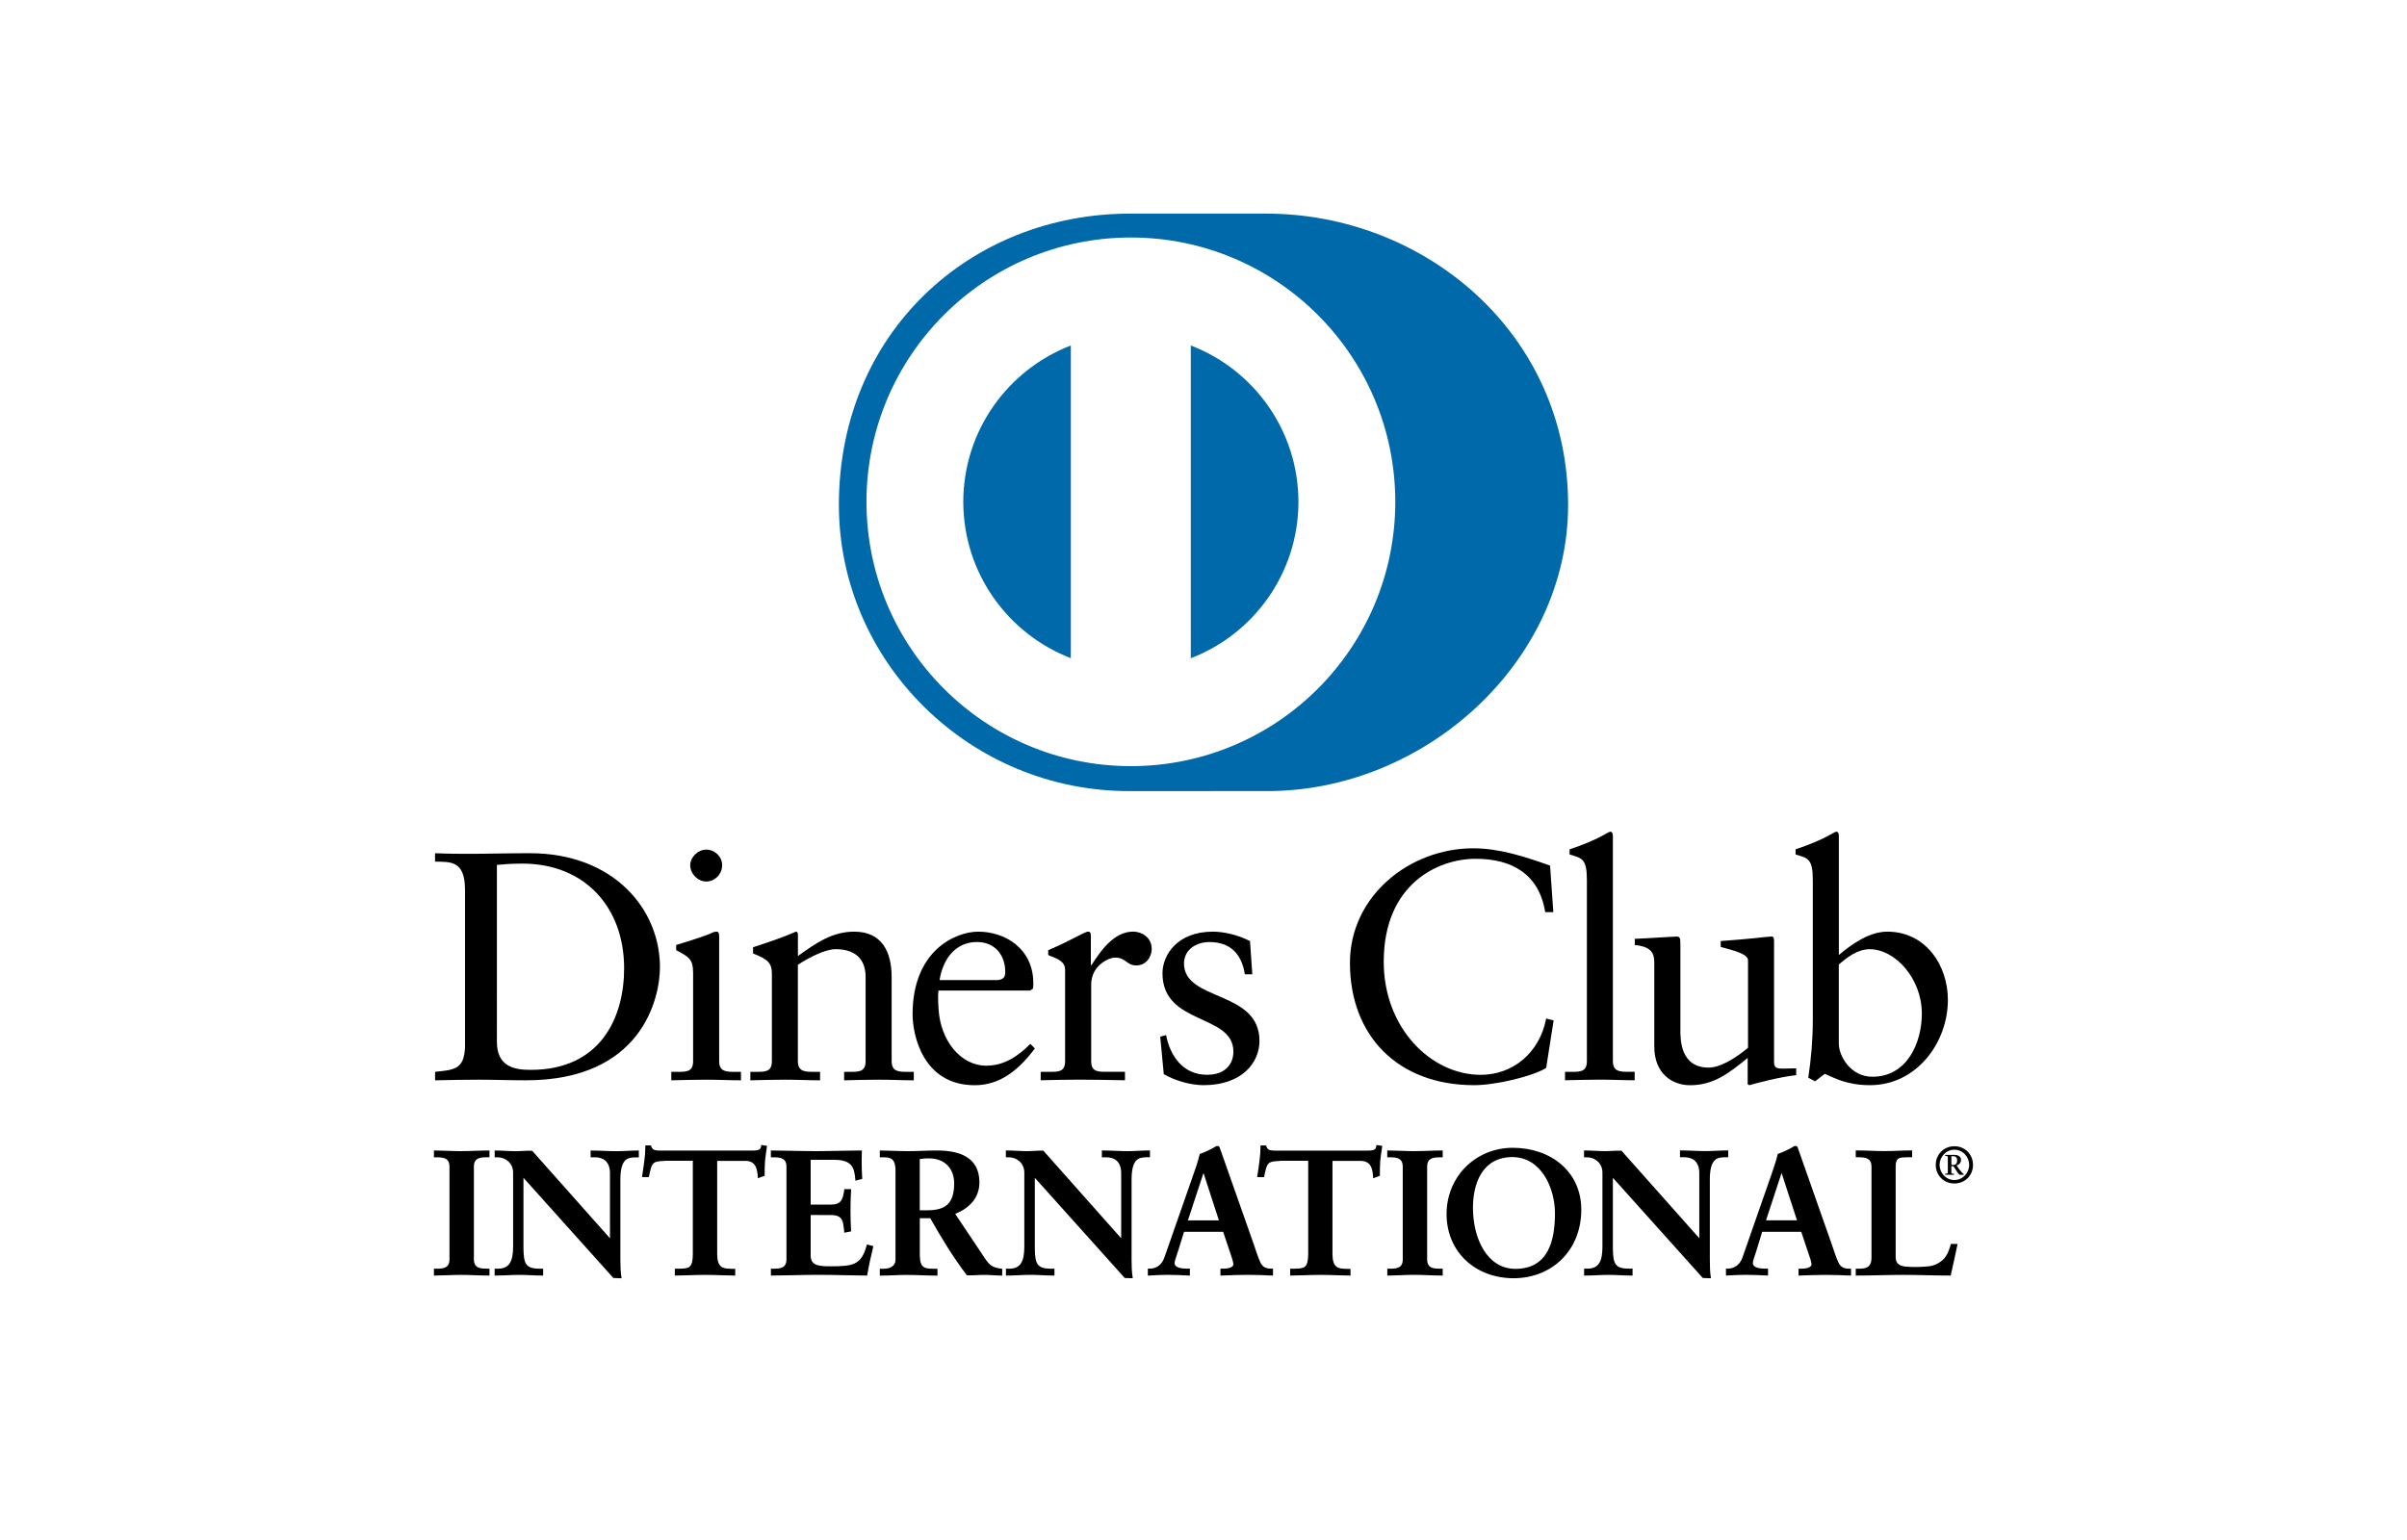 <?xml version="1.0" encoding="utf-8"?>
<!-- Generator: Adobe Illustrator 19.2.1, SVG Export Plug-In . SVG Version: 6.00 Build 0)  -->
<svg version="1.1" id="Layer_1" xmlns="http://www.w3.org/2000/svg" xmlns:xlink="http://www.w3.org/1999/xlink" x="0px" y="0px"
	 viewBox="0 0 50 32" enable-background="new 0 0 50 32" xml:space="preserve">
<g>
	<g>
		<g>
			<path fill="#0069AA" d="M24.736,7.179v6.499c1.306-0.502,2.234-1.766,2.236-3.25C26.97,8.945,26.043,7.68,24.736,7.179z"/>
			<path fill="#0069AA" d="M20.01,10.428c0.003,1.483,0.929,2.746,2.234,3.248V7.179C20.939,7.682,20.012,8.946,20.01,10.428z"/>
			<path fill="#0069AA" d="M26.3,4.439h-2.823c-3.319-0.001-6.051,2.473-6.051,6.052c0,3.274,2.732,5.963,6.051,5.947H26.3
				c3.28,0.016,6.274-2.674,6.274-5.947C32.574,6.912,29.58,4.438,26.3,4.439z M23.491,15.92c-3.033-0.001-5.491-2.459-5.492-5.492
				C18,7.394,20.457,4.936,23.491,4.935c3.034,0.001,5.492,2.459,5.493,5.493C28.983,13.462,26.524,15.919,23.491,15.92z"/>
		</g>
	</g>
	<g>
		<g>
			<path d="M9.659,18.479c0-0.608-0.318-0.568-0.622-0.575v-0.175c0.263,0.013,0.534,0.013,0.798,0.013
				c0.284,0,0.669-0.013,1.17-0.013c1.75,0,2.704,1.169,2.704,2.366c0,0.67-0.392,2.353-2.785,2.353
				c-0.344,0-0.663-0.013-0.98-0.013c-0.304,0-0.602,0.007-0.906,0.013v-0.176c0.405-0.041,0.602-0.054,0.622-0.513V18.479z
				 M10.322,21.65c0,0.521,0.372,0.581,0.703,0.581c1.461,0,1.94-1.101,1.94-2.109c0-1.264-0.811-2.177-2.116-2.177
				c-0.277,0-0.405,0.019-0.527,0.027V21.65z"/>
			<path d="M13.946,22.272h0.128c0.189,0,0.324,0,0.324-0.224v-1.831c0-0.298-0.101-0.339-0.352-0.473v-0.108
				c0.318-0.095,0.696-0.223,0.724-0.244c0.048-0.026,0.087-0.033,0.122-0.033c0.033,0,0.047,0.04,0.047,0.094v2.595
				c0,0.224,0.149,0.224,0.338,0.224h0.115v0.176c-0.23,0-0.466-0.013-0.71-0.013c-0.243,0-0.487,0.007-0.737,0.013V22.272z
				 M14.67,18.317c-0.176,0-0.332-0.162-0.332-0.338c0-0.169,0.162-0.325,0.332-0.325c0.175,0,0.331,0.142,0.331,0.325
				C15.001,18.162,14.852,18.317,14.67,18.317z"/>
			<path d="M16.035,20.257c0-0.25-0.074-0.317-0.392-0.445v-0.129c0.29-0.095,0.567-0.183,0.892-0.324c0.02,0,0.04,0.013,0.04,0.066
				v0.441c0.386-0.278,0.717-0.507,1.17-0.507c0.575,0,0.777,0.419,0.777,0.946v1.743c0,0.224,0.149,0.224,0.338,0.224h0.122v0.176
				c-0.237,0-0.474-0.013-0.716-0.013c-0.244,0-0.487,0.007-0.731,0.013v-0.176h0.122c0.189,0,0.324,0,0.324-0.224v-1.75
				c0-0.386-0.236-0.575-0.622-0.575c-0.217,0-0.561,0.176-0.785,0.325v2c0,0.224,0.15,0.224,0.339,0.224h0.122v0.176
				c-0.237,0-0.474-0.013-0.718-0.013c-0.243,0-0.486,0.007-0.73,0.013v-0.176h0.123c0.189,0,0.324,0,0.324-0.224V20.257z"/>
			<path d="M19.497,20.582c-0.014,0.061-0.014,0.162,0,0.392c0.04,0.643,0.453,1.17,0.993,1.17c0.372,0,0.664-0.203,0.913-0.453
				l0.095,0.095c-0.311,0.412-0.696,0.764-1.25,0.764c-1.075,0-1.291-1.041-1.291-1.474c0-1.325,0.892-1.717,1.365-1.717
				c0.548,0,1.137,0.344,1.143,1.061c0,0.041,0,0.081-0.006,0.122l-0.062,0.041H19.497z M20.694,20.366
				c0.168,0,0.188-0.088,0.188-0.169c0-0.345-0.209-0.623-0.588-0.623c-0.412,0-0.696,0.304-0.777,0.791H20.694z"/>
			<path d="M21.619,22.272h0.183c0.189,0,0.323,0,0.323-0.224v-1.899c0-0.209-0.25-0.25-0.351-0.305v-0.1
				c0.493-0.21,0.765-0.386,0.826-0.386c0.04,0,0.06,0.019,0.06,0.088v0.608h0.014c0.168-0.263,0.453-0.696,0.865-0.696
				c0.169,0,0.385,0.114,0.385,0.358c0,0.182-0.128,0.345-0.318,0.345c-0.21,0-0.21-0.163-0.446-0.163
				c-0.115,0-0.493,0.155-0.493,0.562v1.587c0,0.224,0.135,0.224,0.324,0.224h0.378v0.176c-0.372-0.006-0.655-0.013-0.946-0.013
				c-0.277,0-0.561,0.007-0.805,0.013V22.272z"/>
			<path d="M24.222,21.508c0.089,0.446,0.359,0.825,0.853,0.825c0.398,0,0.546-0.244,0.546-0.48c0-0.797-1.473-0.542-1.473-1.629
				c0-0.379,0.305-0.865,1.048-0.865c0.216,0,0.507,0.061,0.77,0.196l0.048,0.69h-0.155c-0.067-0.426-0.304-0.67-0.737-0.67
				c-0.271,0-0.527,0.156-0.527,0.446c0,0.792,1.568,0.548,1.568,1.609c0,0.446-0.358,0.919-1.163,0.919
				c-0.271,0-0.589-0.094-0.825-0.229l-0.074-0.778L24.222,21.508z"/>
			<path d="M32.267,18.953h-0.169c-0.128-0.791-0.69-1.108-1.446-1.108c-0.778,0-1.908,0.52-1.908,2.142
				c0,1.367,0.975,2.347,2.015,2.347c0.669,0,1.224-0.459,1.359-1.17l0.155,0.04l-0.155,0.987c-0.284,0.176-1.049,0.358-1.495,0.358
				c-1.582,0-2.581-1.021-2.581-2.542c0-1.386,1.236-2.38,2.562-2.38c0.548,0,1.075,0.176,1.595,0.359L32.267,18.953z"/>
			<path d="M32.51,22.272h0.129c0.189,0,0.325,0,0.325-0.224v-3.764c0-0.44-0.102-0.454-0.359-0.528v-0.108
				c0.27-0.088,0.554-0.209,0.696-0.291c0.074-0.04,0.129-0.075,0.149-0.075c0.041,0,0.054,0.041,0.054,0.095v4.67
				c0,0.224,0.149,0.224,0.338,0.224h0.115v0.176c-0.229,0-0.466-0.013-0.71-0.013c-0.243,0-0.486,0.007-0.737,0.013V22.272z"/>
			<path d="M36.852,22.076c0,0.122,0.074,0.129,0.189,0.129c0.081,0,0.183-0.006,0.271-0.006v0.142
				c-0.292,0.027-0.845,0.169-0.975,0.209l-0.033-0.02v-0.547c-0.405,0.331-0.717,0.567-1.197,0.567
				c-0.365,0-0.743-0.236-0.743-0.803v-1.731c0-0.176-0.027-0.345-0.405-0.379v-0.129c0.244-0.008,0.783-0.047,0.872-0.047
				c0.075,0,0.075,0.047,0.075,0.196V21.4c0,0.202,0,0.784,0.588,0.784c0.229,0,0.533-0.176,0.817-0.411v-1.82
				c0-0.135-0.324-0.209-0.567-0.277v-0.122c0.608-0.041,0.987-0.094,1.054-0.094c0.054,0,0.054,0.047,0.054,0.122V22.076z"/>
			<path d="M38.197,19.845c0.271-0.229,0.636-0.486,1.008-0.486c0.784,0,1.258,0.683,1.258,1.419c0,0.885-0.649,1.771-1.617,1.771
				c-0.5,0-0.763-0.162-0.939-0.236l-0.203,0.155l-0.141-0.074c0.06-0.399,0.094-0.792,0.094-1.204v-2.906
				c0-0.44-0.101-0.454-0.358-0.528v-0.108c0.271-0.088,0.554-0.209,0.697-0.291c0.074-0.04,0.128-0.075,0.149-0.075
				c0.04,0,0.053,0.041,0.053,0.095V19.845z M38.197,21.684c0,0.257,0.243,0.69,0.697,0.69c0.724,0,1.028-0.71,1.028-1.312
				c0-0.73-0.555-1.338-1.082-1.338c-0.251,0-0.46,0.162-0.643,0.318V21.684z"/>
		</g>
		<g>
			<path d="M9.03,26.378h0.051c0.132,0,0.272-0.018,0.272-0.209v-1.927c0-0.192-0.14-0.209-0.272-0.209H9.03v-0.112
				c0.144,0,0.364,0.015,0.545,0.015c0.184,0,0.404-0.015,0.577-0.015v0.112h-0.051c-0.132,0-0.272,0.018-0.272,0.209v1.927
				c0,0.192,0.14,0.209,0.272,0.209h0.051v0.111c-0.176,0-0.397-0.014-0.581-0.014c-0.181,0-0.397,0.014-0.541,0.014V26.378z"/>
			<path d="M10.152,26.505c-0.178,0-0.398-0.014-0.581-0.014l0,0c-0.18,0-0.396,0.014-0.541,0.014l0,0H9.014v-0.016v-0.11v-0.016
				H9.03h0.051c0.133-0.003,0.255-0.014,0.256-0.194l0,0v-1.927c-0.001-0.18-0.123-0.192-0.256-0.194l0,0H9.014v-0.015v-0.127H9.03
				c0.144,0,0.365,0.014,0.545,0.014l0,0c0.183,0,0.403-0.014,0.577-0.014l0,0h0.016v0.016v0.125h-0.016h-0.051
				c-0.134,0.003-0.256,0.014-0.257,0.194l0,0v1.927c0.001,0.18,0.123,0.191,0.257,0.194l0,0h0.067v0.016v0.126H10.152
				L10.152,26.505z M10.136,26.474l0-0.078h-0.036c-0.131,0-0.288-0.023-0.289-0.226l0,0v-1.927
				c0.001-0.203,0.157-0.226,0.289-0.226l0,0h0.035v-0.078c-0.17,0-0.383,0.014-0.561,0.014l0,0c-0.175,0-0.386-0.014-0.529-0.014
				l0,0v0.078h0.035c0.131,0,0.288,0.023,0.288,0.226l0,0v1.927c0,0.203-0.157,0.226-0.288,0.226l0,0H9.047v0.078
				c0.142-0.002,0.35-0.015,0.525-0.015l0,0C9.75,26.459,9.963,26.472,10.136,26.474L10.136,26.474z"/>
		</g>
		<g>
			<path d="M12.68,25.765l0.007-0.008v-1.379c0-0.302-0.21-0.345-0.321-0.345h-0.081v-0.112c0.173,0,0.342,0.015,0.515,0.015
				c0.15,0,0.302-0.015,0.452-0.015v0.112h-0.054c-0.155,0-0.328,0.029-0.328,0.466v1.674c0,0.129,0.004,0.257,0.022,0.371h-0.14
				l-1.894-2.111v1.515c0,0.321,0.062,0.43,0.345,0.43h0.063v0.111c-0.158,0-0.316-0.014-0.475-0.014
				c-0.164,0-0.334,0.014-0.5,0.014v-0.111h0.051c0.254,0,0.331-0.172,0.331-0.466v-1.549c0-0.206-0.17-0.33-0.335-0.33h-0.048
				v-0.112c0.139,0,0.283,0.015,0.423,0.015c0.111,0,0.218-0.015,0.328-0.015L12.68,25.765z"/>
			<path d="M12.893,26.561l-0.152-0.006l-1.867-2.081v1.474c0.005,0.32,0.053,0.411,0.33,0.415l0,0h0.079v0.015v0.127h-0.017
				c-0.159,0-0.318-0.014-0.475-0.014l0,0c-0.164,0-0.333,0.014-0.5,0.014l0,0h-0.016v-0.016v-0.126h0.016h0.052
				c0.243-0.002,0.313-0.158,0.316-0.451l0,0v-1.549c-0.001-0.196-0.162-0.315-0.319-0.315l0,0h-0.064v-0.016v-0.125h0.016
				c0.141,0,0.284,0.014,0.423,0.014l0,0c0.109,0,0.216-0.014,0.34-0.009l0,0l1.616,1.819v-1.353
				c-0.002-0.293-0.197-0.328-0.305-0.33l0,0h-0.097v-0.016v-0.125h0.017c0.173,0,0.343,0.014,0.515,0.014l0,0
				c0.149,0,0.3-0.014,0.452-0.014l0,0h0.017v0.015v0.127h-0.017h-0.054c-0.152,0.004-0.308,0.018-0.312,0.451l0,0v1.674
				c0,0.128,0.004,0.256,0.022,0.369l0,0l0.003,0.019H12.893L12.893,26.561z M12.753,26.528h0.122
				c-0.017-0.11-0.019-0.233-0.019-0.355l0,0v-1.674c0-0.441,0.184-0.483,0.343-0.483l0,0h0.039v-0.078
				c-0.146,0.001-0.29,0.014-0.436,0.014l0,0c-0.168,0-0.332-0.014-0.499-0.014l0,0v0.078h0.064c0.113,0,0.336,0.05,0.336,0.362l0,0
				l-0.004,1.39l-0.008,0.007l-0.012,0.012l-1.636-1.849c-0.109,0-0.216,0.014-0.328,0.014l0,0c-0.135,0-0.273-0.014-0.406-0.014
				l0,0l-0.001,0.078h0.032c0.173,0,0.35,0.132,0.35,0.347l0,0v1.549c0,0.295-0.082,0.482-0.347,0.483l0,0l-0.035-0.001v0.08
				c0.159-0.002,0.323-0.015,0.484-0.015l0,0c0.154,0,0.307,0.013,0.459,0.015l0,0v-0.078h-0.046
				c-0.29-0.001-0.361-0.127-0.361-0.447l0,0v-1.557L12.753,26.528L12.753,26.528z M12.68,25.765l0.012-0.011L12.68,25.765
				L12.68,25.765z M12.671,25.757v-0.001l-0.003-0.003L12.671,25.757L12.671,25.757z"/>
		</g>
		<g>
			<path d="M13.804,24.105c-0.276,0-0.286,0.066-0.342,0.335h-0.11c0.015-0.103,0.033-0.206,0.045-0.313
				c0.014-0.103,0.022-0.206,0.022-0.312h0.089c0.03,0.11,0.121,0.106,0.221,0.106h1.898c0.099,0,0.191-0.003,0.199-0.113
				l0.087,0.015c-0.013,0.098-0.029,0.198-0.04,0.298c-0.008,0.099-0.008,0.199-0.008,0.298l-0.11,0.041
				c-0.007-0.137-0.026-0.354-0.272-0.354h-0.603v1.957c0,0.284,0.129,0.316,0.305,0.316h0.07v0.111
				c-0.143,0-0.401-0.014-0.599-0.014c-0.22,0-0.478,0.014-0.622,0.014v-0.111h0.07c0.203,0,0.305-0.018,0.305-0.308v-1.965H13.804z
				"/>
			<path d="M15.255,26.505c-0.145,0-0.402-0.014-0.6-0.014l0,0c-0.22,0-0.477,0.014-0.622,0.014l0,0h-0.015v-0.016v-0.126h0.015
				h0.07c0.203-0.005,0.285-0.008,0.289-0.293l0,0v-1.95h-0.587v-0.016V24.09h0.62v1.981c0,0.295-0.119,0.325-0.321,0.325l0,0
				h-0.054v0.078c0.145-0.001,0.392-0.014,0.606-0.014l0,0c0.192,0,0.438,0.013,0.583,0.014l0,0v-0.078h-0.053
				c-0.178,0-0.322-0.043-0.322-0.333l0,0V24.09h0.62c0.247,0.001,0.279,0.21,0.287,0.347l0,0l0.08-0.029
				c0-0.095,0.001-0.192,0.007-0.289l0,0c0.01-0.094,0.024-0.188,0.038-0.282l0,0l-0.056-0.009
				c-0.018,0.107-0.121,0.113-0.213,0.112l0,0h-1.897c-0.007,0-0.014,0-0.019,0l0,0c-0.087,0-0.181-0.004-0.213-0.107l0,0h-0.061
				c0,0.102-0.008,0.2-0.022,0.298l0,0c-0.011,0.101-0.027,0.198-0.041,0.295l0,0h0.079c0.049-0.256,0.08-0.339,0.354-0.335l0,0
				v0.016v0.016c-0.272,0.006-0.266,0.051-0.326,0.323l0,0l-0.002,0.013h-0.014h-0.129l0.003-0.019
				c0.014-0.103,0.033-0.206,0.045-0.313l0,0c0.015-0.102,0.022-0.204,0.022-0.31l0,0v-0.016h0.016h0.101l0.003,0.012
				c0.025,0.093,0.093,0.093,0.187,0.095l0,0c0.006,0,0.012,0,0.019,0l0,0h1.897c0.102-0.002,0.177-0.004,0.183-0.1l0,0l0.001-0.017
				l0.017,0.003l0.103,0.016l-0.002,0.016c-0.014,0.099-0.029,0.198-0.039,0.297l0,0c-0.008,0.098-0.008,0.198-0.008,0.297l0,0
				v0.011l-0.011,0.004l-0.13,0.048l-0.001-0.022c-0.01-0.138-0.025-0.339-0.257-0.339l0,0h-0.587v1.942
				c0.004,0.278,0.114,0.297,0.29,0.301l0,0h0.085v0.015v0.127H15.255L15.255,26.505z"/>
		</g>
		<g>
			<path d="M16.03,26.378h0.051c0.132,0,0.272-0.018,0.272-0.209v-1.927c0-0.192-0.139-0.209-0.272-0.209H16.03v-0.112
				c0.223,0,0.607,0.015,0.916,0.015c0.309,0,0.691-0.015,0.941-0.015c-0.006,0.159-0.003,0.402,0.008,0.564l-0.111,0.029
				c-0.017-0.239-0.062-0.43-0.448-0.43h-0.51v0.963h0.436c0.221,0,0.27-0.124,0.291-0.323h0.11
				c-0.007,0.144-0.011,0.286-0.011,0.43c0,0.14,0.004,0.28,0.011,0.419l-0.11,0.022c-0.021-0.221-0.033-0.364-0.287-0.364h-0.44
				v0.857c0,0.239,0.213,0.239,0.448,0.239c0.442,0,0.636-0.029,0.747-0.449l0.103,0.026c-0.048,0.196-0.092,0.389-0.125,0.585
				c-0.235,0-0.659-0.014-0.99-0.014c-0.331,0-0.769,0.014-0.978,0.014V26.378z"/>
			<path d="M17.998,26.505c-0.236,0-0.659-0.015-0.99-0.015l0,0c-0.331,0-0.768,0.015-0.978,0.015l0,0h-0.016v-0.016v-0.111v-0.015
				h0.016h0.051c0.133-0.003,0.254-0.014,0.256-0.194l0,0v-1.927c-0.001-0.179-0.123-0.191-0.256-0.194l0,0h-0.068v-0.015v-0.127
				h0.016c0.224,0,0.607,0.014,0.916,0.014l0,0c0.309,0,0.691-0.014,0.941-0.014l0,0h0.017v0.016
				c-0.003,0.055-0.004,0.12-0.004,0.191l0,0c0,0.127,0.004,0.266,0.011,0.37l0,0v0.013L17.898,24.5l-0.129,0.034l-0.001-0.019
				c-0.022-0.238-0.053-0.412-0.433-0.415l0,0H16.84v0.931h0.422c0.213-0.001,0.249-0.11,0.275-0.308l0,0l0.001-0.014h0.014h0.127
				v0.016c-0.008,0.144-0.012,0.286-0.012,0.43l0,0c0,0.139,0.004,0.279,0.012,0.419l0,0v0.013l-0.013,0.003l-0.128,0.025
				l-0.001-0.017c-0.025-0.224-0.027-0.347-0.271-0.35l0,0l-0.426-0.001v0.842c0.001,0.224,0.193,0.223,0.433,0.224l0,0
				c0.443-0.003,0.62-0.024,0.731-0.438l0,0l0.004-0.015l0.016,0.003l0.118,0.031l-0.003,0.015
				c-0.048,0.194-0.091,0.389-0.124,0.584l0,0l-0.003,0.013H17.998L17.998,26.505z M17.984,26.473
				c0.032-0.186,0.074-0.372,0.119-0.557l0,0l-0.073-0.018c-0.11,0.412-0.323,0.448-0.758,0.445l0,0c-0.232,0-0.464,0-0.465-0.255
				l0,0v-0.873h0.458c0.257-0.003,0.283,0.152,0.301,0.362l0,0l0.08-0.016c-0.007-0.135-0.01-0.272-0.01-0.407l0,0
				c0-0.138,0.004-0.276,0.01-0.415l0,0h-0.08c-0.02,0.192-0.08,0.327-0.305,0.324l0,0h-0.454v-0.996h0.528
				c0.382-0.002,0.446,0.196,0.462,0.426l0,0l0.08-0.021c-0.006-0.104-0.01-0.236-0.01-0.359l0,0c0-0.064,0.001-0.123,0.003-0.175
				l0,0c-0.25,0.001-0.623,0.014-0.925,0.014l0,0c-0.302,0-0.675-0.014-0.9-0.014l0,0v0.078h0.036c0.131,0,0.288,0.023,0.288,0.226
				l0,0v1.927c-0.001,0.203-0.157,0.225-0.288,0.226l0,0h-0.036v0.078c0.214-0.001,0.639-0.014,0.962-0.014l0,0
				C17.333,26.459,17.746,26.472,17.984,26.473L17.984,26.473z"/>
		</g>
		<g>
			<path d="M18.62,24.312c0-0.269-0.147-0.279-0.261-0.279h-0.067v-0.112c0.118,0,0.346,0.015,0.571,0.015
				c0.22,0,0.397-0.015,0.592-0.015c0.462,0,0.875,0.125,0.875,0.648c0,0.331-0.22,0.533-0.511,0.648l0.629,0.94
				c0.103,0.156,0.176,0.199,0.356,0.221v0.111c-0.121,0-0.239-0.014-0.36-0.014c-0.115,0-0.232,0.014-0.346,0.014
				c-0.283-0.371-0.526-0.769-0.765-1.192H19.09v0.787c0,0.284,0.132,0.294,0.301,0.294h0.067v0.111
				c-0.211,0-0.424-0.014-0.633-0.014c-0.176,0-0.349,0.014-0.534,0.014v-0.111h0.067c0.135,0,0.261-0.061,0.261-0.198V24.312z
				 M19.09,25.165h0.18c0.368,0,0.566-0.139,0.566-0.574c0-0.327-0.21-0.537-0.537-0.537c-0.111,0-0.158,0.012-0.209,0.015V25.165z"
				/>
			<path d="M20.804,26.505c-0.123,0-0.24-0.014-0.361-0.014l0,0c-0.112,0-0.23,0.014-0.358,0.009l0,0
				c-0.281-0.37-0.523-0.765-0.761-1.186l0,0h-0.217v0.771c0.004,0.277,0.115,0.275,0.285,0.279l0,0h0.082v0.015v0.127h-0.017
				c-0.211,0-0.424-0.014-0.633-0.014l0,0c-0.176,0-0.348,0.014-0.533,0.014l0,0h-0.015v-0.016v-0.126h0.015h0.067
				c0.132-0.001,0.243-0.059,0.244-0.183l0,0v-1.869c-0.003-0.261-0.13-0.26-0.244-0.264l0,0h-0.082v-0.015v-0.127h0.015
				c0.12,0,0.347,0.014,0.571,0.014l0,0c0.219,0,0.396-0.014,0.592-0.014l0,0c0.463,0,0.89,0.129,0.891,0.663l0,0
				c0,0.332-0.22,0.54-0.503,0.655l0,0l0.618,0.925c0.103,0.153,0.166,0.191,0.345,0.214l0,0l0.013,0.001v0.014v0.127H20.804
				L20.804,26.505z M19.09,25.281h0.251l0.004,0.008c0.239,0.423,0.481,0.82,0.752,1.184l0,0c0.113,0,0.231-0.015,0.345-0.015l0,0
				c0.118,0,0.231,0.013,0.345,0.014l0,0v-0.081c-0.173-0.021-0.253-0.073-0.354-0.225l0,0l-0.641-0.958l0.019-0.008
				c0.288-0.113,0.501-0.31,0.501-0.633l0,0c-0.001-0.51-0.397-0.629-0.859-0.631l0,0c-0.194,0-0.372,0.014-0.592,0.014l0,0
				c-0.217,0-0.435-0.014-0.555-0.014l0,0v0.078h0.051c0.114,0,0.276,0.019,0.276,0.295l0,0v1.869c0,0.148-0.138,0.215-0.276,0.215
				l0,0h-0.051v0.078c0.177-0.001,0.344-0.014,0.517-0.014l0,0c0.206,0,0.413,0.014,0.617,0.014l0,0v-0.078h-0.05
				c-0.168,0-0.318-0.021-0.318-0.311l0,0v-0.803H19.09L19.09,25.281z M19.09,25.18h-0.016v-1.127l0.014-0.001
				c0.05-0.004,0.1-0.014,0.211-0.014l0,0c0.335,0,0.553,0.218,0.554,0.553l0,0c-0.001,0.439-0.212,0.589-0.583,0.589l0,0H19.09
				L19.09,25.18z M19.27,25.149c0.364-0.004,0.548-0.13,0.551-0.557l0,0c-0.002-0.321-0.202-0.52-0.522-0.522l0,0
				c-0.1,0-0.146,0.009-0.193,0.014l0,0v1.066H19.27L19.27,25.149z"/>
		</g>
		<g>
			<path d="M23.301,25.765l0.007-0.008v-1.379c0-0.302-0.209-0.345-0.319-0.345h-0.081v-0.112c0.174,0,0.342,0.015,0.515,0.015
				c0.151,0,0.302-0.015,0.453-0.015v0.112h-0.055c-0.155,0-0.328,0.029-0.328,0.466v1.674c0,0.129,0.003,0.257,0.021,0.371h-0.139
				l-1.894-2.111v1.515c0,0.321,0.063,0.43,0.346,0.43h0.063v0.111c-0.159,0-0.317-0.014-0.475-0.014
				c-0.165,0-0.335,0.014-0.5,0.014v-0.111h0.05c0.255,0,0.332-0.172,0.332-0.466v-1.549c0-0.206-0.169-0.33-0.334-0.33h-0.048
				v-0.112c0.139,0,0.284,0.015,0.423,0.015c0.11,0,0.217-0.015,0.327-0.015L23.301,25.765z"/>
			<path d="M23.514,26.561l-0.151-0.006l-1.867-2.081v1.474c0.005,0.321,0.053,0.411,0.33,0.415l0,0h0.078v0.015v0.127h-0.016
				c-0.159,0-0.317-0.015-0.475-0.015l0,0c-0.165,0-0.335,0.015-0.5,0.015l0,0h-0.017v-0.016v-0.126h0.017h0.05
				c0.243-0.001,0.313-0.158,0.315-0.452l0,0v-1.548c-0.001-0.196-0.16-0.315-0.318-0.315l0,0h-0.065v-0.015v-0.127h0.017
				c0.14,0,0.284,0.014,0.423,0.014l0,0c0.108,0,0.215-0.014,0.338-0.01l0,0l1.617,1.821v-1.353c0-0.293-0.197-0.328-0.304-0.33l0,0
				h-0.097v-0.015v-0.127h0.016c0.174,0,0.344,0.014,0.515,0.014l0,0c0.15,0,0.301-0.014,0.452-0.014l0,0h0.016v0.016v0.125h-0.016
				h-0.054c-0.152,0.004-0.308,0.018-0.312,0.451l0,0v1.674c0,0.128,0.003,0.255,0.022,0.369l0,0l0.002,0.019H23.514L23.514,26.561z
				 M23.375,26.528h0.12c-0.015-0.11-0.019-0.233-0.019-0.355l0,0v-1.674c0-0.441,0.186-0.482,0.344-0.483l0,0h0.038v-0.078
				c-0.145,0.001-0.29,0.014-0.436,0.014l0,0c-0.169,0-0.333-0.014-0.499-0.014l0,0v0.078h0.065c0.113,0.001,0.336,0.05,0.336,0.362
				l0,0l-0.005,1.39l-0.007,0.007l-0.012,0.013l-1.637-1.85c-0.109,0-0.217,0.014-0.327,0.014l0,0c-0.136,0-0.274-0.014-0.408-0.014
				l0,0v0.078h0.032c0.173,0.001,0.35,0.131,0.35,0.347l0,0v1.548c0,0.295-0.083,0.483-0.347,0.484l0,0H20.93v0.078
				c0.159-0.001,0.323-0.014,0.485-0.014l0,0c0.154,0,0.307,0.013,0.459,0.014l0,0v-0.078h-0.046c-0.29,0-0.362-0.126-0.363-0.447
				l0,0v-1.557L23.375,26.528L23.375,26.528z M23.301,25.765l0.012-0.011L23.301,25.765L23.301,25.765z M23.292,25.757v-0.001
				l-0.002-0.003L23.292,25.757L23.292,25.757z"/>
		</g>
		<g>
			<path d="M24.468,25.963c-0.037,0.125-0.082,0.221-0.082,0.286c0,0.111,0.155,0.128,0.276,0.128h0.041v0.111
				c-0.148-0.008-0.298-0.014-0.446-0.014c-0.133,0-0.265,0.007-0.397,0.014v-0.111h0.022c0.144,0,0.265-0.085,0.319-0.239
				l0.589-1.688c0.048-0.137,0.115-0.32,0.136-0.457c0.118-0.04,0.265-0.113,0.335-0.158c0.011-0.004,0.017-0.007,0.029-0.007
				c0.011,0,0.018,0,0.026,0.011c0.011,0.029,0.022,0.063,0.034,0.092l0.676,1.924c0.044,0.129,0.088,0.265,0.136,0.376
				c0.045,0.103,0.122,0.146,0.243,0.146h0.022v0.111c-0.165-0.008-0.331-0.014-0.507-0.014c-0.18,0-0.364,0.007-0.551,0.014v-0.111
				h0.04c0.084,0,0.228-0.014,0.228-0.106c0-0.048-0.033-0.147-0.074-0.265L25.42,25.58h-0.835L24.468,25.963z M25.005,24.333
				h-0.008l-0.342,1.041h0.688L25.005,24.333z"/>
			<path d="M26.426,26.505c-0.165-0.007-0.33-0.015-0.506-0.015l0,0c-0.18,0-0.363,0.008-0.551,0.015l0,0l-0.017,0.001v-0.017
				v-0.127h0.017h0.04c0.085,0,0.211-0.019,0.211-0.09l0,0c0.001-0.042-0.031-0.143-0.072-0.26l0,0l-0.14-0.416h-0.812l-0.115,0.371
				c-0.038,0.126-0.081,0.223-0.081,0.283l0,0c0.001,0.09,0.139,0.112,0.261,0.112l0,0h0.056v0.017v0.127l-0.017-0.001
				c-0.147-0.007-0.298-0.015-0.444-0.015l0,0c-0.132,0-0.265,0.008-0.396,0.015l0,0l-0.016,0.001v-0.017v-0.127h0.016h0.022
				c0.137,0,0.251-0.078,0.304-0.228l0,0l0.59-1.688c0.048-0.137,0.114-0.32,0.146-0.466l0,0c0.115-0.04,0.263-0.114,0.334-0.159
				l0,0c0.01-0.004,0.02-0.009,0.035-0.009l0,0c0.009-0.001,0.029,0.003,0.04,0.022l0,0c0.011,0.03,0.023,0.063,0.034,0.092l0,0
				l0.678,1.925c0.043,0.129,0.087,0.265,0.135,0.373l0,0c0.043,0.098,0.11,0.137,0.228,0.137l0,0h0.038v0.017v0.127L26.426,26.505
				L26.426,26.505z M25.384,26.472c0.182-0.006,0.36-0.013,0.536-0.013l0,0c0.171,0,0.331,0.008,0.491,0.013l0,0v-0.076h-0.006
				c-0.126,0.001-0.212-0.049-0.258-0.157l0,0c-0.048-0.112-0.092-0.248-0.136-0.377l0,0l-0.677-1.924
				c-0.011-0.029-0.022-0.063-0.031-0.089l0,0c-0.004-0.004-0.003-0.004-0.006-0.004l0,0c-0.002,0-0.004,0-0.007,0l0,0
				c-0.008,0-0.012,0.003-0.021,0.005l0,0c-0.071,0.046-0.219,0.118-0.328,0.147l0,0c-0.022,0.14-0.088,0.323-0.137,0.459l0,0
				l-0.588,1.689c-0.056,0.16-0.185,0.25-0.335,0.25l0,0h-0.006v0.076c0.126-0.006,0.253-0.013,0.381-0.013l0,0
				c0.142,0,0.288,0.008,0.428,0.013l0,0v-0.076h-0.023c-0.12-0.001-0.287-0.014-0.292-0.145l0,0c0-0.073,0.045-0.168,0.081-0.292
				l0,0l0.016,0.004l-0.016-0.005l0.121-0.393h0.857l0.147,0.437c0.042,0.118,0.075,0.216,0.075,0.27l0,0
				c-0.006,0.113-0.16,0.121-0.243,0.123l0,0h-0.025V26.472L25.384,26.472z M24.632,25.391l0.352-1.073h0.013h0.008v0.016
				l-0.004,0.001l0.004-0.001v-0.016h0.011l0.349,1.073H24.632L24.632,25.391z M24.676,25.359h0.644L25,24.373L24.676,25.359
				L24.676,25.359z M24.988,24.338l0.009-0.003L24.988,24.338L24.988,24.338z"/>
		</g>
		<g>
			<path d="M26.59,24.105c-0.276,0-0.287,0.066-0.342,0.335h-0.111c0.015-0.103,0.034-0.206,0.044-0.313
				c0.015-0.103,0.022-0.206,0.022-0.312h0.088c0.029,0.11,0.122,0.106,0.221,0.106h1.898c0.099,0,0.191-0.003,0.198-0.113
				l0.088,0.015c-0.014,0.098-0.028,0.198-0.04,0.298c-0.009,0.099-0.009,0.199-0.009,0.298l-0.109,0.041
				c-0.006-0.137-0.025-0.354-0.272-0.354h-0.603v1.957c0,0.284,0.129,0.316,0.305,0.316h0.069v0.111
				c-0.143,0-0.4-0.014-0.599-0.014c-0.221,0-0.479,0.014-0.623,0.014v-0.111h0.07c0.203,0,0.306-0.018,0.306-0.308v-1.965H26.59z"
				/>
			<path d="M28.038,26.505c-0.144,0-0.401-0.014-0.599-0.014l0,0c-0.22,0-0.477,0.014-0.623,0.014l0,0h-0.015v-0.016v-0.126h0.015
				h0.07c0.203-0.005,0.284-0.008,0.289-0.293l0,0v-1.95H26.59v-0.016V24.09h0.618v1.981c0,0.295-0.119,0.323-0.321,0.325l0,0
				h-0.054v0.078c0.145-0.002,0.392-0.015,0.606-0.015l0,0c0.192,0,0.438,0.013,0.584,0.015l0,0l-0.001-0.078h-0.054
				c-0.177-0.001-0.32-0.043-0.321-0.333l0,0V24.09h0.619c0.248,0.001,0.279,0.21,0.286,0.347l0,0l0.08-0.029
				c0-0.095,0-0.192,0.008-0.288l0,0c0.01-0.095,0.024-0.189,0.037-0.282l0,0l-0.055-0.01c-0.018,0.107-0.121,0.113-0.213,0.112l0,0
				h-1.898c-0.007,0-0.013,0-0.019,0l0,0c-0.087,0.001-0.18-0.004-0.214-0.108l0,0h-0.06c-0.001,0.103-0.008,0.201-0.023,0.3l0,0
				c-0.01,0.102-0.028,0.198-0.042,0.295l0,0h0.079c0.048-0.256,0.08-0.34,0.355-0.335l0,0v0.016v0.016
				c-0.273,0.005-0.267,0.051-0.327,0.323l0,0l-0.003,0.013h-0.013h-0.13l0.003-0.019c0.015-0.103,0.034-0.206,0.045-0.312l0,0
				c0.015-0.103,0.022-0.206,0.022-0.311l0,0v-0.016h0.017h0.1l0.003,0.012c0.026,0.093,0.094,0.093,0.187,0.095l0,0
				c0.007,0,0.012,0,0.019,0l0,0h1.898c0.102-0.002,0.176-0.004,0.182-0.1l0,0l0.001-0.017l0.018,0.003l0.105,0.016l-0.003,0.016
				c-0.016,0.099-0.029,0.198-0.04,0.297l0,0c-0.007,0.098-0.007,0.198-0.007,0.297l0,0v0.011l-0.011,0.004l-0.13,0.048v-0.022
				c-0.009-0.138-0.024-0.339-0.257-0.339l0,0h-0.587v1.942c0.004,0.278,0.114,0.297,0.289,0.301l0,0h0.086v0.015v0.127H28.038
				L28.038,26.505z"/>
		</g>
		<g>
			<path d="M28.833,26.378h0.051c0.133,0,0.272-0.018,0.272-0.209v-1.927c0-0.192-0.139-0.209-0.272-0.209h-0.051v-0.112
				c0.144,0,0.364,0.015,0.544,0.015c0.184,0,0.405-0.015,0.578-0.015v0.112h-0.051c-0.133,0-0.274,0.018-0.274,0.209v1.927
				c0,0.192,0.14,0.209,0.274,0.209h0.051v0.111c-0.177,0-0.397-0.014-0.581-0.014c-0.181,0-0.397,0.014-0.541,0.014V26.378z"/>
			<path d="M29.955,26.505c-0.178,0-0.398-0.015-0.581-0.015l0,0c-0.18,0-0.397,0.015-0.541,0.015l0,0h-0.015v-0.016v-0.111v-0.015
				h0.015h0.051c0.133-0.003,0.255-0.014,0.255-0.194l0,0v-1.927c-0.001-0.179-0.122-0.192-0.255-0.194l0,0h-0.067v-0.015v-0.127
				h0.015c0.144,0,0.365,0.014,0.544,0.014l0,0c0.184,0,0.404-0.014,0.578-0.014l0,0h0.015v0.015v0.127h-0.015h-0.051
				c-0.134,0.003-0.256,0.015-0.257,0.194l0,0v1.927c0.001,0.18,0.123,0.192,0.257,0.194l0,0h0.066v0.015v0.127H29.955
				L29.955,26.505z M29.938,26.473v-0.078h-0.034c-0.132,0-0.288-0.023-0.288-0.226l0,0v-1.927c0-0.203,0.156-0.226,0.288-0.226l0,0
				h0.034v-0.078c-0.17,0.001-0.382,0.014-0.561,0.014l0,0c-0.175,0-0.386-0.014-0.528-0.014l0,0v0.078h0.035
				c0.131,0,0.288,0.023,0.288,0.226l0,0v1.927c0,0.203-0.157,0.226-0.288,0.226l0,0h-0.035v0.078
				c0.142-0.002,0.35-0.014,0.525-0.014l0,0C29.552,26.459,29.765,26.472,29.938,26.473L29.938,26.473z"/>
		</g>
		<g>
			<path d="M31.422,23.866c0.784,0,1.409,0.486,1.409,1.269c0,0.846-0.607,1.409-1.39,1.409c-0.781,0-1.375-0.529-1.375-1.321
				C30.065,24.459,30.657,23.866,31.422,23.866z M31.477,26.383c0.715,0,0.838-0.629,0.838-1.165c0-0.538-0.29-1.189-0.901-1.189
				c-0.644,0-0.835,0.574-0.835,1.066C30.58,25.753,30.882,26.383,31.477,26.383z"/>
			<path d="M30.049,25.224c0.002-0.774,0.601-1.372,1.374-1.374l0,0v0.016v0.016c-0.757,0-1.342,0.584-1.342,1.341l0,0
				c0.001,0.782,0.588,1.304,1.361,1.305l0,0c0.775-0.001,1.374-0.555,1.375-1.393l0,0c-0.001-0.774-0.617-1.252-1.394-1.253l0,0
				v-0.016V23.85c0.79,0.001,1.423,0.492,1.425,1.285l0,0c-0.001,0.855-0.615,1.424-1.406,1.426l0,0
				C30.654,26.559,30.05,26.023,30.049,25.224L30.049,25.224z M30.564,25.094c0.001-0.495,0.195-1.083,0.851-1.083l0,0
				c0.625,0.001,0.916,0.665,0.917,1.206l0,0c-0.001,0.536-0.127,1.18-0.854,1.18l0,0v-0.015v-0.016
				c0.7-0.001,0.821-0.614,0.823-1.15l0,0c0-0.534-0.287-1.172-0.885-1.173l0,0c-0.631,0.001-0.818,0.56-0.819,1.05l0,0
				c0.001,0.656,0.3,1.271,0.881,1.273l0,0v0.016v0.015C30.867,26.397,30.565,25.757,30.564,25.094L30.564,25.094z"/>
		</g>
		<g>
			<path d="M35.311,25.765l0.007-0.008v-1.379c0-0.302-0.21-0.345-0.321-0.345h-0.079v-0.112c0.172,0,0.342,0.015,0.514,0.015
				c0.152,0,0.302-0.015,0.453-0.015v0.112h-0.055c-0.155,0-0.328,0.029-0.328,0.466v1.674c0,0.129,0.004,0.257,0.022,0.371h-0.14
				l-1.894-2.111v1.515c0,0.321,0.062,0.43,0.346,0.43h0.062v0.111c-0.158,0-0.316-0.014-0.475-0.014
				c-0.165,0-0.335,0.014-0.501,0.014v-0.111h0.052c0.255,0,0.33-0.172,0.33-0.466v-1.549c0-0.206-0.168-0.33-0.335-0.33h-0.048
				v-0.112c0.14,0,0.283,0.015,0.423,0.015c0.11,0,0.217-0.015,0.327-0.015L35.311,25.765z"/>
			<path d="M35.523,26.561l-0.152-0.006l-1.867-2.081v1.474c0.004,0.321,0.053,0.411,0.329,0.414l0,0h0.08v0.017v0.126h-0.016
				c-0.159,0-0.317-0.014-0.475-0.014l0,0c-0.165,0-0.334,0.014-0.501,0.014l0,0h-0.015v-0.016v-0.127h0.015h0.052
				c0.243-0.001,0.312-0.157,0.314-0.45l0,0v-1.549c0-0.196-0.16-0.315-0.319-0.315l0,0h-0.063v-0.015v-0.127h0.015
				c0.141,0,0.285,0.014,0.423,0.014l0,0c0.109,0,0.215-0.014,0.34-0.009l0,0l1.616,1.819v-1.353
				c-0.001-0.293-0.196-0.328-0.305-0.33l0,0h-0.096v-0.015v-0.127h0.016c0.173,0,0.344,0.014,0.513,0.014l0,0
				c0.152,0,0.301-0.014,0.454-0.014l0,0H35.9v0.015v0.127h-0.016h-0.055c-0.151,0.004-0.308,0.018-0.311,0.451l0,0v1.674
				c0,0.128,0.003,0.256,0.02,0.369l0,0l0.003,0.019H35.523L35.523,26.561z M35.383,26.528h0.122
				c-0.016-0.11-0.019-0.233-0.019-0.355l0,0v-1.674c0-0.442,0.186-0.482,0.344-0.483l0,0h0.04v-0.078
				c-0.146,0.001-0.291,0.014-0.439,0.014l0,0c-0.166,0-0.331-0.014-0.498-0.014l0,0v0.078h0.064
				c0.115,0.001,0.337,0.051,0.337,0.362l0,0l-0.004,1.39l-0.007,0.007l-0.012,0.013l-1.638-1.85c-0.108,0-0.216,0.014-0.327,0.014
				l0,0c-0.136,0-0.274-0.014-0.407-0.014l0,0v0.078h0.032c0.173,0.001,0.351,0.131,0.351,0.347l0,0v1.549
				c0,0.295-0.082,0.482-0.347,0.483l0,0h-0.036v0.078c0.16-0.001,0.323-0.014,0.485-0.014l0,0c0.154,0,0.307,0.013,0.459,0.014l0,0
				v-0.078h-0.048c-0.289,0-0.361-0.126-0.361-0.447l0,0v-1.557L35.383,26.528L35.383,26.528z M35.311,25.765l0.012-0.011
				L35.311,25.765L35.311,25.765z M35.301,25.757v-0.001l-0.003-0.003L35.301,25.757L35.301,25.757z"/>
		</g>
		<g>
			<path d="M36.475,25.963c-0.036,0.125-0.08,0.221-0.08,0.286c0,0.111,0.155,0.128,0.275,0.128h0.041v0.111
				c-0.147-0.008-0.298-0.014-0.445-0.014c-0.134,0-0.265,0.007-0.397,0.014v-0.111h0.02c0.144,0,0.266-0.085,0.321-0.239
				l0.59-1.688c0.048-0.137,0.113-0.32,0.135-0.457c0.118-0.04,0.265-0.113,0.335-0.158c0.011-0.004,0.019-0.007,0.03-0.007
				c0.01,0,0.017,0,0.025,0.011c0.011,0.029,0.022,0.063,0.034,0.092l0.676,1.924c0.043,0.129,0.088,0.265,0.136,0.376
				c0.044,0.103,0.122,0.146,0.243,0.146h0.022v0.111c-0.165-0.008-0.331-0.014-0.507-0.014c-0.18,0-0.365,0.007-0.552,0.014v-0.111
				h0.041c0.084,0,0.228-0.014,0.228-0.106c0-0.048-0.034-0.147-0.074-0.265l-0.143-0.427h-0.834L36.475,25.963z M37.013,24.333
				h-0.007l-0.342,1.041h0.689L37.013,24.333z"/>
			<path d="M38.436,26.505c-0.165-0.006-0.332-0.014-0.507-0.014l0,0c-0.18,0-0.364,0.008-0.552,0.014l0,0l-0.016,0.001v-0.017
				v-0.126h0.016h0.04c0.086,0,0.213-0.02,0.213-0.091l0,0c0.001-0.042-0.032-0.142-0.074-0.26l0,0l-0.139-0.416h-0.812
				l-0.113,0.371l0,0c-0.037,0.127-0.081,0.223-0.08,0.282l0,0c0,0.09,0.138,0.113,0.259,0.113l0,0h0.056v0.015v0.128l-0.017-0.001
				c-0.147-0.006-0.298-0.014-0.444-0.014l0,0c-0.133,0-0.264,0.008-0.397,0.014l0,0l-0.016,0.001v-0.017v-0.126h0.016h0.02
				c0.137-0.001,0.253-0.08,0.306-0.229l0,0l0.589-1.688c0.047-0.137,0.113-0.32,0.145-0.466l0,0
				c0.116-0.04,0.264-0.114,0.335-0.159l0,0c0.009-0.004,0.021-0.008,0.035-0.008l0,0c0.009-0.001,0.029,0.002,0.04,0.022l0,0
				c0.01,0.029,0.021,0.062,0.033,0.092l0,0l0.677,1.925c0.044,0.129,0.088,0.265,0.136,0.374l0,0
				c0.043,0.098,0.109,0.137,0.228,0.138l0,0h0.038v0.015v0.128L38.436,26.505L38.436,26.505z M37.393,26.472
				c0.181-0.006,0.361-0.014,0.536-0.014l0,0c0.171,0,0.331,0.008,0.491,0.013l0,0v-0.076h-0.006c-0.124,0-0.212-0.049-0.258-0.157
				l0,0c-0.049-0.112-0.093-0.248-0.137-0.377l0,0l-0.676-1.924c-0.011-0.029-0.023-0.063-0.032-0.088l0,0
				c-0.003-0.005-0.003-0.005-0.006-0.005l0,0c-0.001,0-0.004,0-0.006,0l0,0c-0.008,0-0.012,0.003-0.022,0.005l0,0
				c-0.071,0.045-0.218,0.119-0.328,0.147l0,0c-0.022,0.14-0.089,0.323-0.136,0.459l0,0l-0.589,1.689
				c-0.056,0.16-0.184,0.25-0.335,0.25l0,0h-0.006v0.076c0.127-0.006,0.254-0.013,0.382-0.013l0,0c0.142,0,0.287,0.008,0.43,0.013
				l0,0v-0.076H36.67c-0.119-0.001-0.287-0.014-0.292-0.145l0,0c0.001-0.073,0.046-0.167,0.082-0.291l0,0l0.014,0.004l-0.014-0.005
				l0.121-0.393h0.858l0.147,0.437c0.041,0.118,0.074,0.216,0.074,0.27l0,0c-0.005,0.113-0.16,0.121-0.244,0.123l0,0h-0.024V26.472
				L37.393,26.472z M36.641,25.39l0.354-1.072h0.01h0.007v0.016l-0.003,0.001l0.003-0.001v-0.016h0.012l0.348,1.072H36.641
				L36.641,25.39z M36.685,25.358h0.644l-0.321-0.985L36.685,25.358L36.685,25.358z M36.999,24.338l0.007-0.003L36.999,24.338
				L36.999,24.338z"/>
		</g>
		<g>
			<path d="M39.364,26.129c0,0.147,0.102,0.191,0.22,0.206c0.151,0.011,0.316,0.011,0.486-0.008
				c0.154-0.018,0.287-0.107,0.352-0.199c0.059-0.081,0.091-0.184,0.114-0.265h0.107c-0.041,0.21-0.092,0.416-0.137,0.626
				c-0.324,0-0.648-0.014-0.97-0.014c-0.324,0-0.648,0.014-0.972,0.014v-0.111h0.051c0.134,0,0.277-0.018,0.277-0.246v-1.89
				c0-0.192-0.143-0.209-0.277-0.209h-0.051v-0.112c0.195,0,0.387,0.015,0.581,0.015c0.188,0,0.372-0.015,0.56-0.015v0.112h-0.093
				c-0.139,0-0.249,0.004-0.249,0.199V26.129z"/>
			<path d="M40.507,26.505c-0.324,0-0.648-0.014-0.97-0.014l0,0c-0.324,0-0.648,0.014-0.973,0.014l0,0h-0.015v-0.016v-0.126h0.015
				h0.051c0.134-0.003,0.26-0.013,0.261-0.231l0,0v-1.891c-0.001-0.179-0.127-0.191-0.261-0.194l0,0h-0.066v-0.015v-0.127h0.015
				c0.196,0,0.387,0.014,0.582,0.014l0,0c0.187,0,0.371-0.014,0.56-0.014l0,0h0.014v0.015v0.127h-0.014h-0.093
				c-0.142,0.004-0.232-0.003-0.235,0.184l0,0v1.898c0.002,0.137,0.091,0.174,0.207,0.191l0,0c0.064,0.004,0.133,0.007,0.203,0.007
				l0,0c0.09,0,0.183-0.004,0.28-0.014l0,0c0.149-0.018,0.278-0.104,0.342-0.192l0,0c0.057-0.079,0.089-0.18,0.111-0.26l0,0
				l0.004-0.013h0.013h0.126l-0.004,0.02c-0.041,0.21-0.092,0.416-0.136,0.626l0,0l-0.004,0.012H40.507L40.507,26.505z
				 M40.494,26.473c0.043-0.199,0.091-0.395,0.129-0.594l0,0h-0.076c-0.022,0.081-0.055,0.179-0.113,0.259l0,0
				c-0.068,0.096-0.205,0.186-0.365,0.205l0,0c-0.097,0.011-0.192,0.015-0.282,0.015l0,0c-0.071,0-0.141-0.003-0.207-0.008l0,0
				c-0.119-0.014-0.235-0.065-0.234-0.222l0,0v-1.898c0-0.205,0.129-0.215,0.266-0.215l0,0h0.076v-0.078
				c-0.181,0.001-0.361,0.014-0.544,0.014l0,0c-0.191,0-0.377-0.014-0.565-0.014l0,0v0.078h0.035c0.132,0,0.292,0.023,0.292,0.225
				l0,0v1.891c0,0.238-0.16,0.263-0.292,0.263l0,0h-0.035v0.078c0.317-0.001,0.636-0.014,0.956-0.014l0,0
				C39.856,26.459,40.175,26.472,40.494,26.473L40.494,26.473z"/>
		</g>
		<path d="M40.598,23.818c0.222,0,0.387,0.171,0.387,0.388s-0.166,0.386-0.387,0.386c-0.221,0-0.387-0.169-0.387-0.386
			S40.377,23.818,40.598,23.818z M40.598,24.52c0.173,0,0.307-0.147,0.307-0.314s-0.131-0.316-0.307-0.316
			c-0.175,0-0.307,0.149-0.307,0.316S40.424,24.52,40.598,24.52z M40.406,24.41v-0.019c0.047-0.006,0.056-0.004,0.056-0.034V24.07
			c0-0.041-0.004-0.055-0.055-0.052v-0.02h0.199c0.067,0,0.13,0.033,0.13,0.103c0,0.058-0.038,0.1-0.092,0.117l0.063,0.089
			c0.03,0.039,0.064,0.078,0.086,0.091v0.013h-0.076c-0.036,0-0.067-0.076-0.139-0.178h-0.043v0.128
			c0,0.026,0.009,0.024,0.056,0.031v0.019H40.406z M40.537,24.206h0.045c0.05,0,0.073-0.038,0.073-0.098
			c0-0.062-0.037-0.083-0.076-0.083h-0.043V24.206z"/>
	</g>
</g>
</svg>
